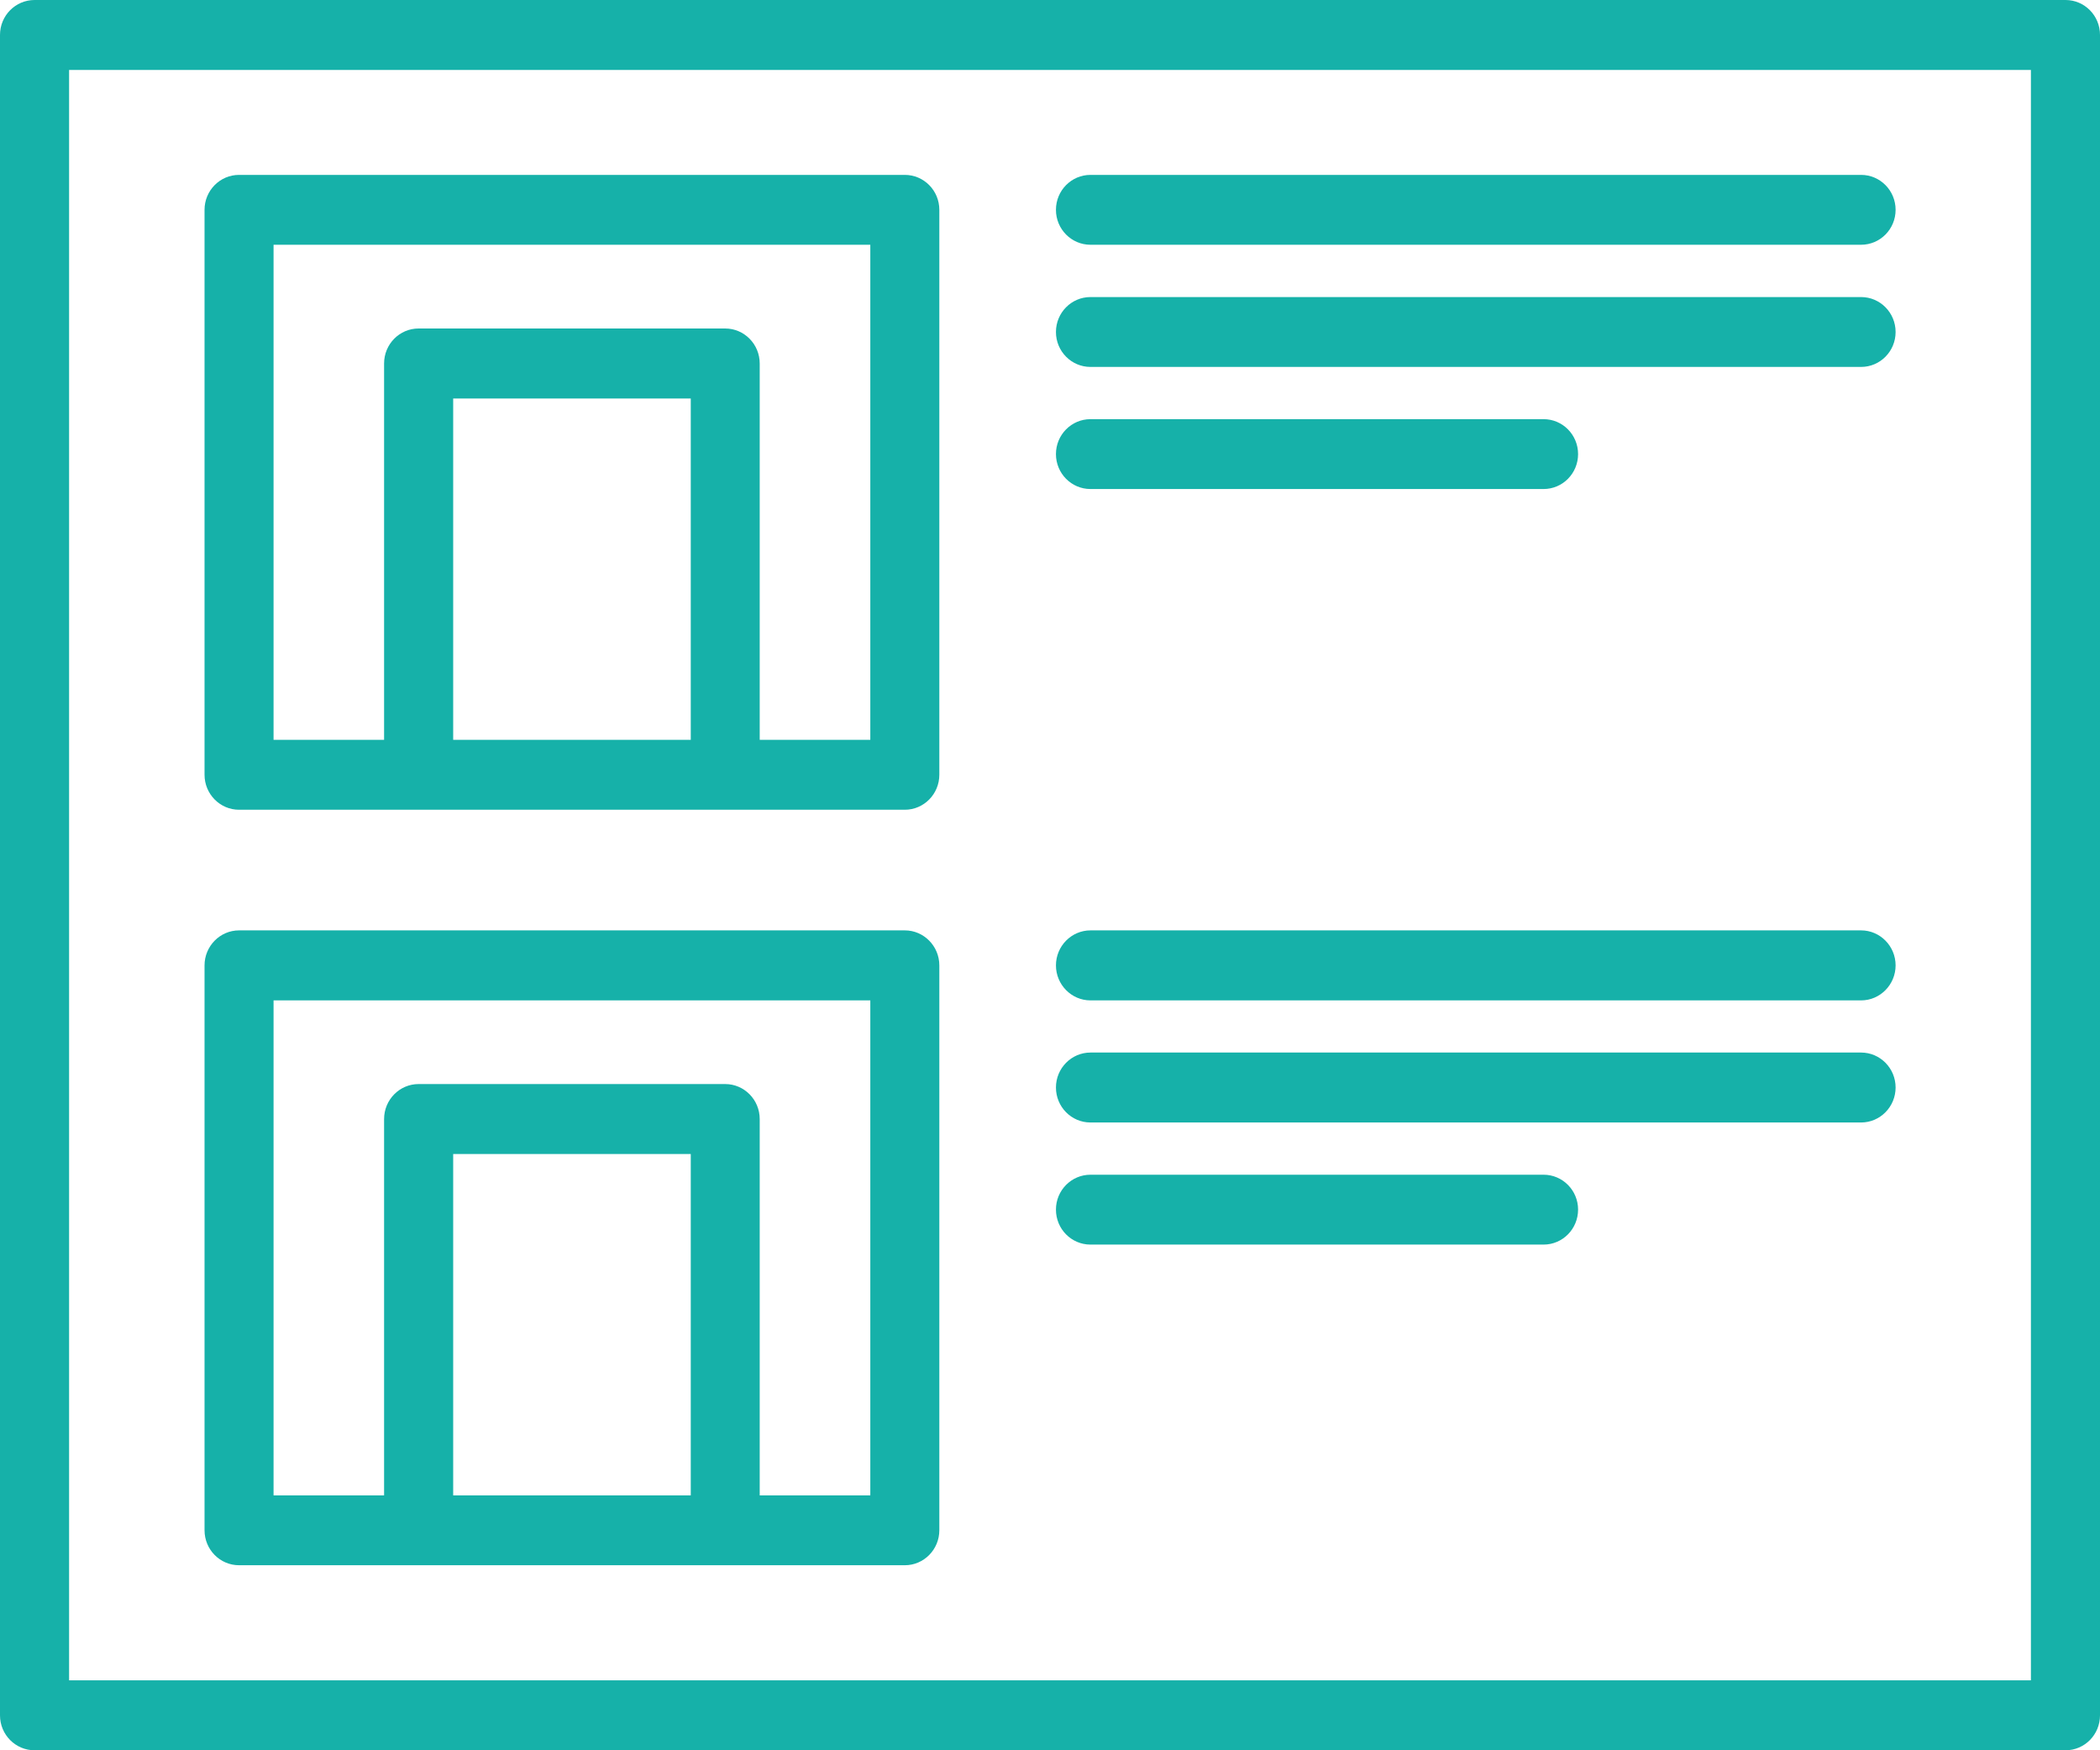 <?xml version="1.0" encoding="utf-8"?>
<!-- Generator: Adobe Illustrator 15.0.0, SVG Export Plug-In . SVG Version: 6.00 Build 0)  -->
<!DOCTYPE svg PUBLIC "-//W3C//DTD SVG 1.1//EN" "http://www.w3.org/Graphics/SVG/1.1/DTD/svg11.dtd">
<svg version="1.1" id="Слой_1" xmlns="http://www.w3.org/2000/svg" xmlns:xlink="http://www.w3.org/1999/xlink" x="0px" y="0px"
	 width="30px" height="25px" viewBox="0 0 30 25" enable-background="new 0 0 30 25" xml:space="preserve">
<g>
	<path fill="#16B1A9" d="M29.507,0H0.494C0.221,0,0,0.223,0,0.499v24.002C0,24.777,0.221,25,0.494,25h29.013
		C29.78,25,30,24.777,30,24.501V0.499C30,0.223,29.78,0,29.507,0z M29.014,24.001H0.987V0.999h28.026V24.001z"/>
	<path fill="#16B1A9" d="M3.415,11.566H5.98h4.38h2.566c0.272,0,0.493-0.224,0.493-0.5V2.997c0-0.276-0.221-0.499-0.493-0.499H3.415
		c-0.272,0-0.493,0.223-0.493,0.499v8.069C2.922,11.342,3.143,11.566,3.415,11.566z M6.474,10.567V5.692h3.394v4.875H6.474z
		 M3.908,3.496h8.525v7.071h-1.58V5.192c0-0.276-0.221-0.5-0.493-0.5H5.98c-0.272,0-0.493,0.223-0.493,0.5v5.375H3.908V3.496z"/>
	<path fill="#16B1A9" d="M3.415,22.357H5.98h4.38h2.566c0.272,0,0.493-0.224,0.493-0.5v-8.068c0-0.275-0.221-0.5-0.493-0.5H3.415
		c-0.272,0-0.493,0.225-0.493,0.5v8.068C2.922,22.134,3.143,22.357,3.415,22.357z M6.474,21.359v-4.876h3.394v4.876H6.474z
		 M3.908,14.289h8.525v7.07h-1.58v-5.375c0-0.276-0.221-0.5-0.493-0.5H5.98c-0.272,0-0.493,0.224-0.493,0.5v5.375H3.908V14.289z"/>
	<path fill="#16B1A9" d="M15.578,3.496h11.009c0.272,0,0.493-0.223,0.493-0.499c0-0.276-0.221-0.499-0.493-0.499H15.578
		c-0.272,0-0.493,0.223-0.493,0.499C15.085,3.273,15.306,3.496,15.578,3.496z"/>
	<path fill="#16B1A9" d="M15.578,5.241h11.009c0.272,0,0.493-0.223,0.493-0.499s-0.221-0.499-0.493-0.499H15.578
		c-0.272,0-0.493,0.223-0.493,0.499S15.306,5.241,15.578,5.241z"/>
	<path fill="#16B1A9" d="M15.578,6.985h6.473c0.272,0,0.493-0.223,0.493-0.499s-0.221-0.499-0.493-0.499h-6.473
		c-0.272,0-0.493,0.223-0.493,0.499S15.306,6.985,15.578,6.985z"/>
	<path fill="#16B1A9" d="M15.578,14.289h11.009c0.272,0,0.493-0.225,0.493-0.5s-0.221-0.5-0.493-0.5H15.578
		c-0.272,0-0.493,0.225-0.493,0.5S15.306,14.289,15.578,14.289z"/>
	<path fill="#16B1A9" d="M15.578,16.033h11.009c0.272,0,0.493-0.224,0.493-0.5c0-0.275-0.221-0.499-0.493-0.499H15.578
		c-0.272,0-0.493,0.224-0.493,0.499C15.085,15.81,15.306,16.033,15.578,16.033z"/>
	<path fill="#16B1A9" d="M15.578,17.777h6.473c0.272,0,0.493-0.223,0.493-0.5c0-0.275-0.221-0.498-0.493-0.498h-6.473
		c-0.272,0-0.493,0.223-0.493,0.498C15.085,17.555,15.306,17.777,15.578,17.777z"/>
</g>
</svg>
